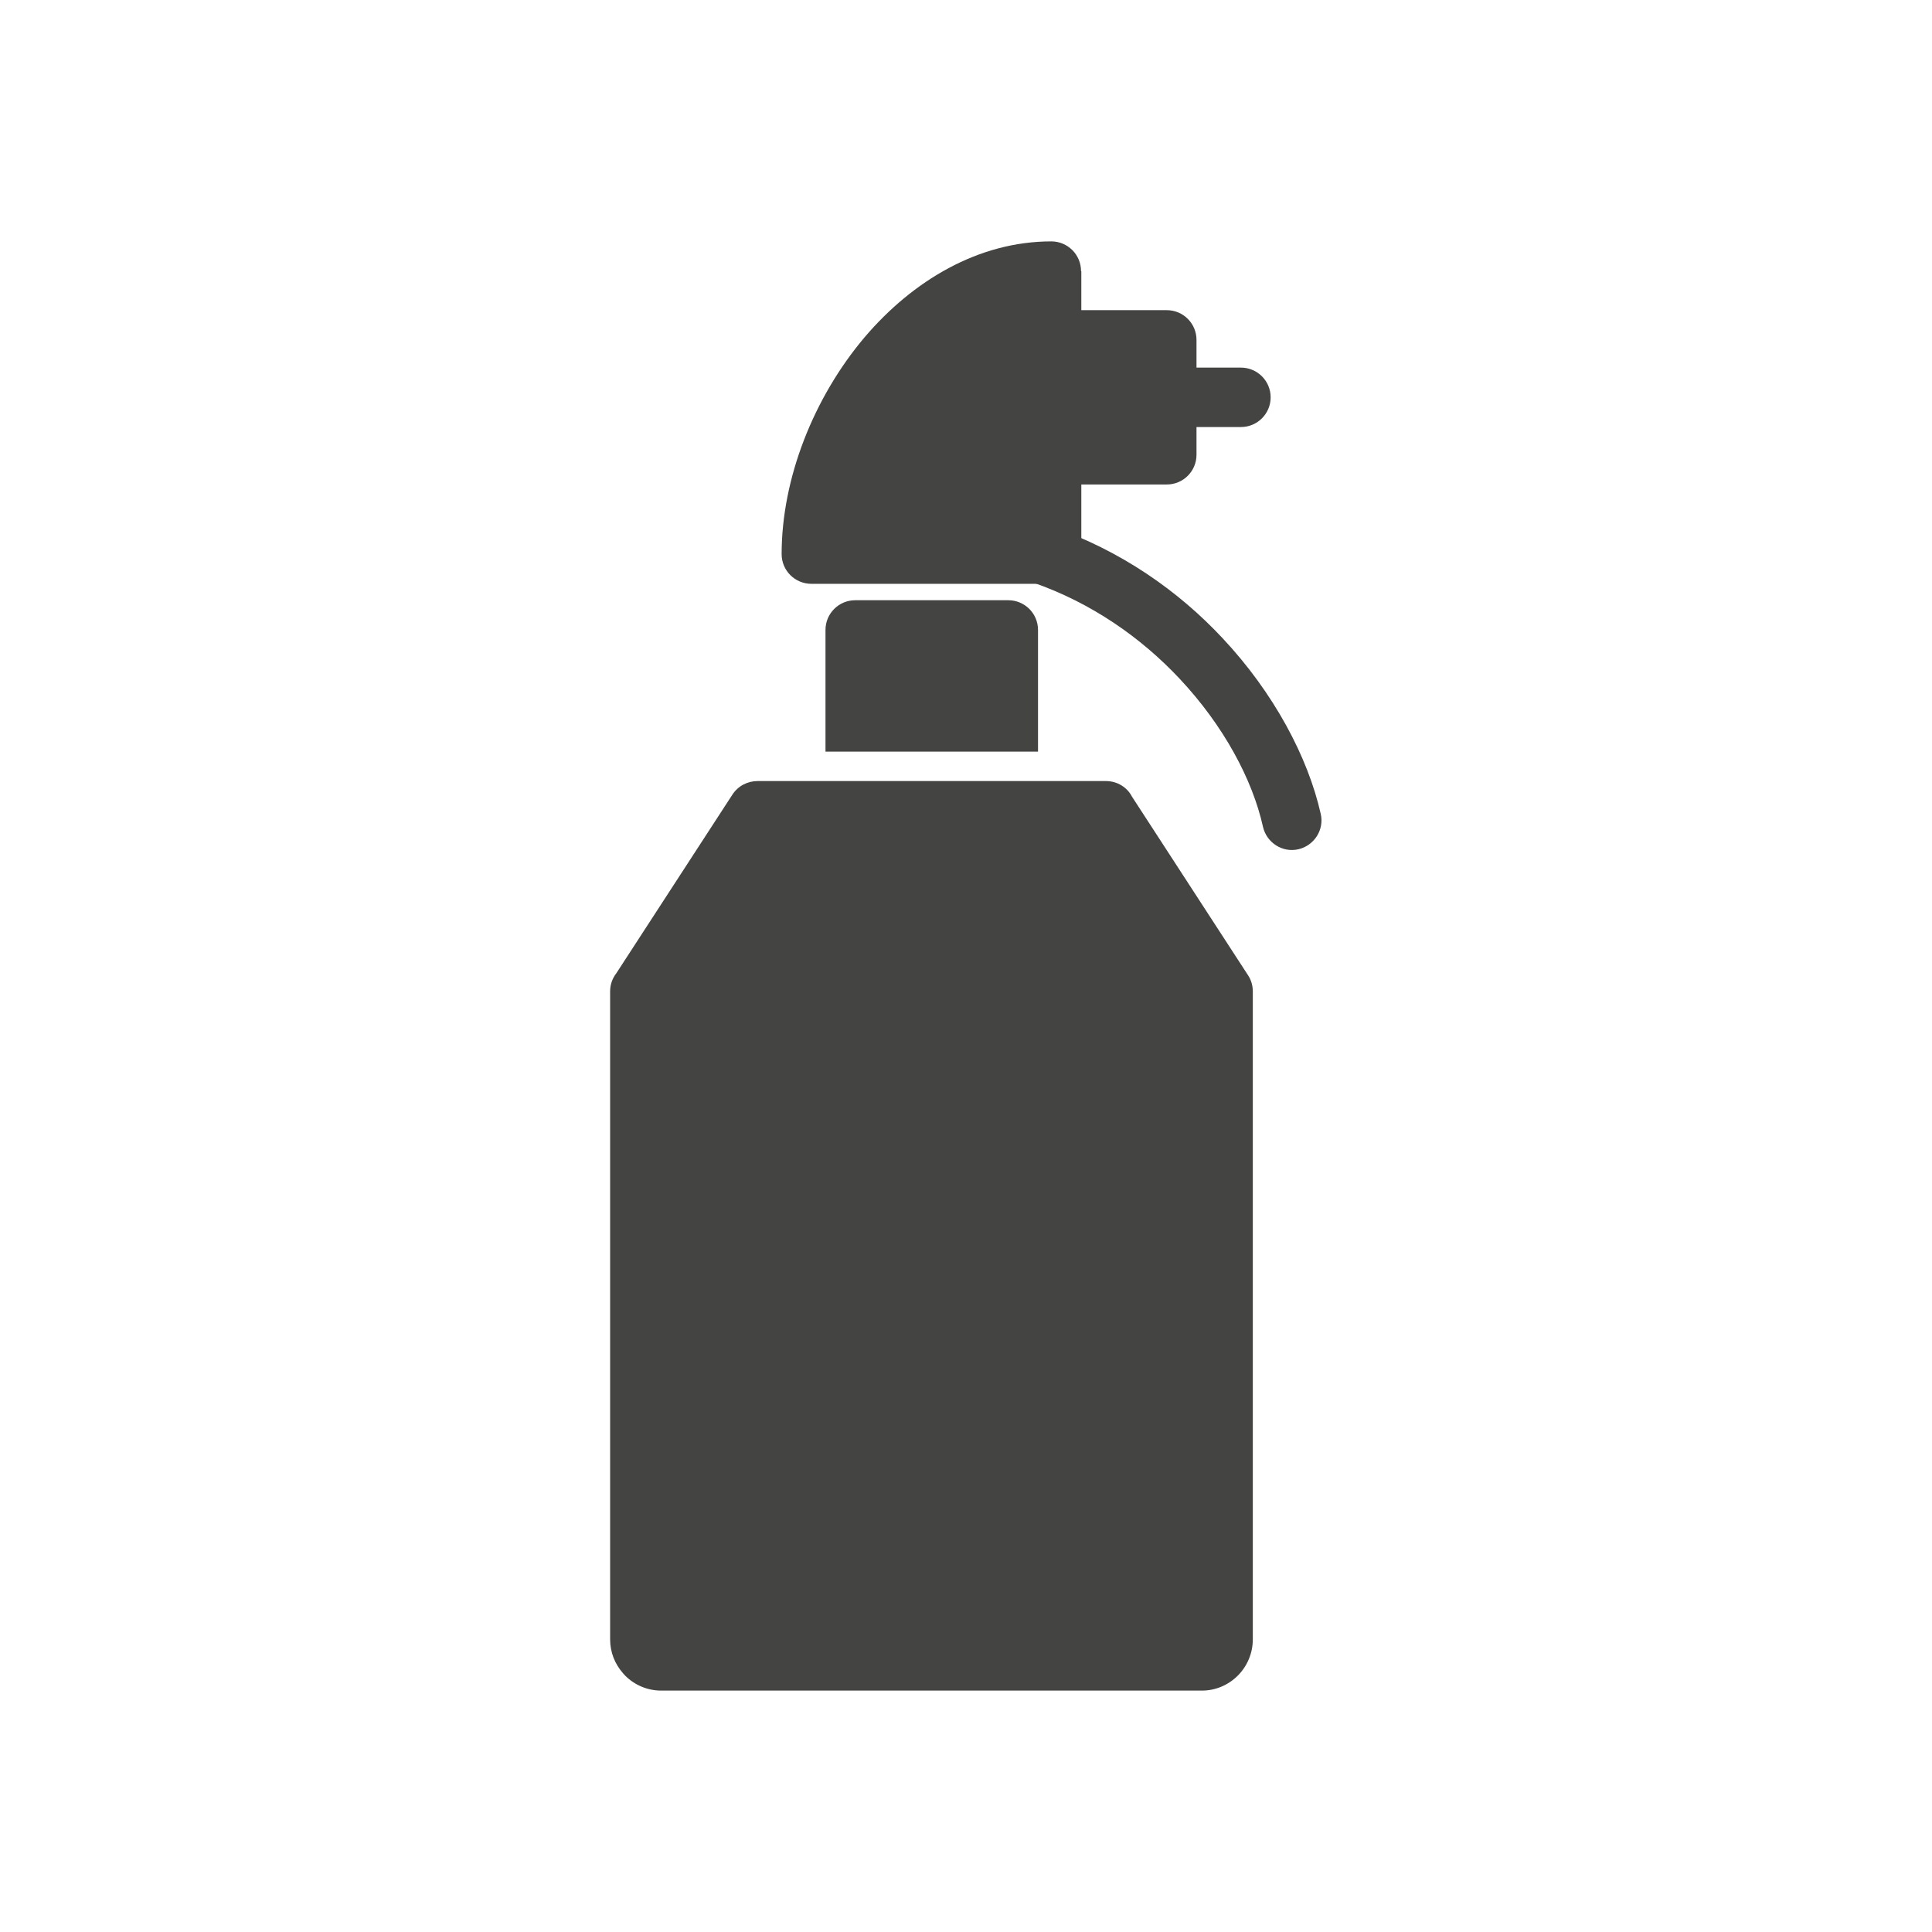 <?xml version="1.0" encoding="utf-8"?>
<svg xmlns="http://www.w3.org/2000/svg" width="6.827in" height="6.827in" style="shape-rendering:geometricPrecision; text-rendering:geometricPrecision; image-rendering:optimizeQuality; fill-rule:evenodd; clip-rule:evenodd" viewBox="0 0 6.827 6.827" xmlns:bx="https://boxy-svg.com"><defs><style type="text/css">
   
    .fil2 {fill:none}
    .fil0 {fill:#424242}
    .fil1 {fill:#FFFFFE;fill-rule:nonzero}
   
  </style></defs><rect class="fil0" width="6.827" height="6.827" style="fill: rgba(255, 255, 255, 0); fill-opacity: 0;"/><g id="Layer_x0020_1"><g id="_393673368"><path id="_393674496" class="fil1" d="M3.717 1.096l0.406 0c0.058,0 0.105,0.047 0.105,0.105l0 0.406c0,0.058 -0.047,0.105 -0.105,0.105l-0.406 0c-0.058,0 -0.105,-0.047 -0.105,-0.105l0 -0.406c0,-0.058 0.047,-0.105 0.105,-0.105z" style="fill: rgb(68, 68, 67);"/><path id="_393674184" class="fil1" d="M2.917 2.656l0 -0.43c0,-0.058 0.047,-0.105 0.105,-0.105l0.541 0c0.058,0 0.105,0.047 0.105,0.105l0 0.43 -0.75 0z" style="fill: rgb(68, 68, 67);"/><path id="_393674472" class="fil1" d="M3.821 0.958l0 1c0,0.058 -0.047,0.105 -0.105,0.105l-0.849 0c-0.058,0 -0.105,-0.047 -0.105,-0.105 0,-0.267 0.113,-0.553 0.293,-0.766 0.171,-0.201 0.403,-0.339 0.66,-0.339 0.058,0 0.105,0.047 0.105,0.105z" style="fill: rgb(68, 68, 67);"/><path id="_393674112" class="fil1" d="M4.122 1.299c-0.058,0 -0.105,0.047 -0.105,0.105 0,0.058 0.047,0.105 0.105,0.105l0.263 0c0.058,0 0.105,-0.047 0.105,-0.105 0,-0.058 -0.047,-0.105 -0.105,-0.105l-0.263 0z" style="fill: rgb(68, 68, 67);"/><path id="_393673992" class="fil1" d="M3.717 1.86c-0.054,-0.019 -0.114,0.01 -0.133,0.065 -0.019,0.054 0.01,0.114 0.065,0.133 0.208,0.072 0.384,0.196 0.519,0.34 0.156,0.166 0.258,0.357 0.295,0.524 0.013,0.056 0.069,0.092 0.125,0.079 0.056,-0.013 0.092,-0.069 0.079,-0.125 -0.045,-0.2 -0.165,-0.427 -0.347,-0.621 -0.156,-0.167 -0.36,-0.31 -0.603,-0.394z" style="fill: rgb(68, 68, 67);"/><path id="_393673416" class="fil1" d="M2.677 2.76l0.002 0 1.229 0c0.04,0 0.075,0.022 0.092,0.055l0.41 0.631 0 -0c0.012,0.018 0.017,0.038 0.017,0.058l0 2.289c0,0.049 -0.02,0.095 -0.053,0.128 -0.033,0.033 -0.078,0.053 -0.127,0.053l-1.91 0c-0.05,0 -0.095,-0.02 -0.128,-0.053l-7.87402e-006 7.87402e-006c-0.003,-0.003 -0.005,-0.006 -0.008,-0.009 -0.028,-0.032 -0.045,-0.073 -0.045,-0.119l0 -2.288 0 -0.002c0,-0.024 0.008,-0.046 0.022,-0.064l0.41 -0.631 -0 -0c0.02,-0.031 0.054,-0.048 0.089,-0.048z" style="fill: rgb(68, 68, 67);"/></g><rect class="fil2" width="6.827" height="6.827"/></g></svg>